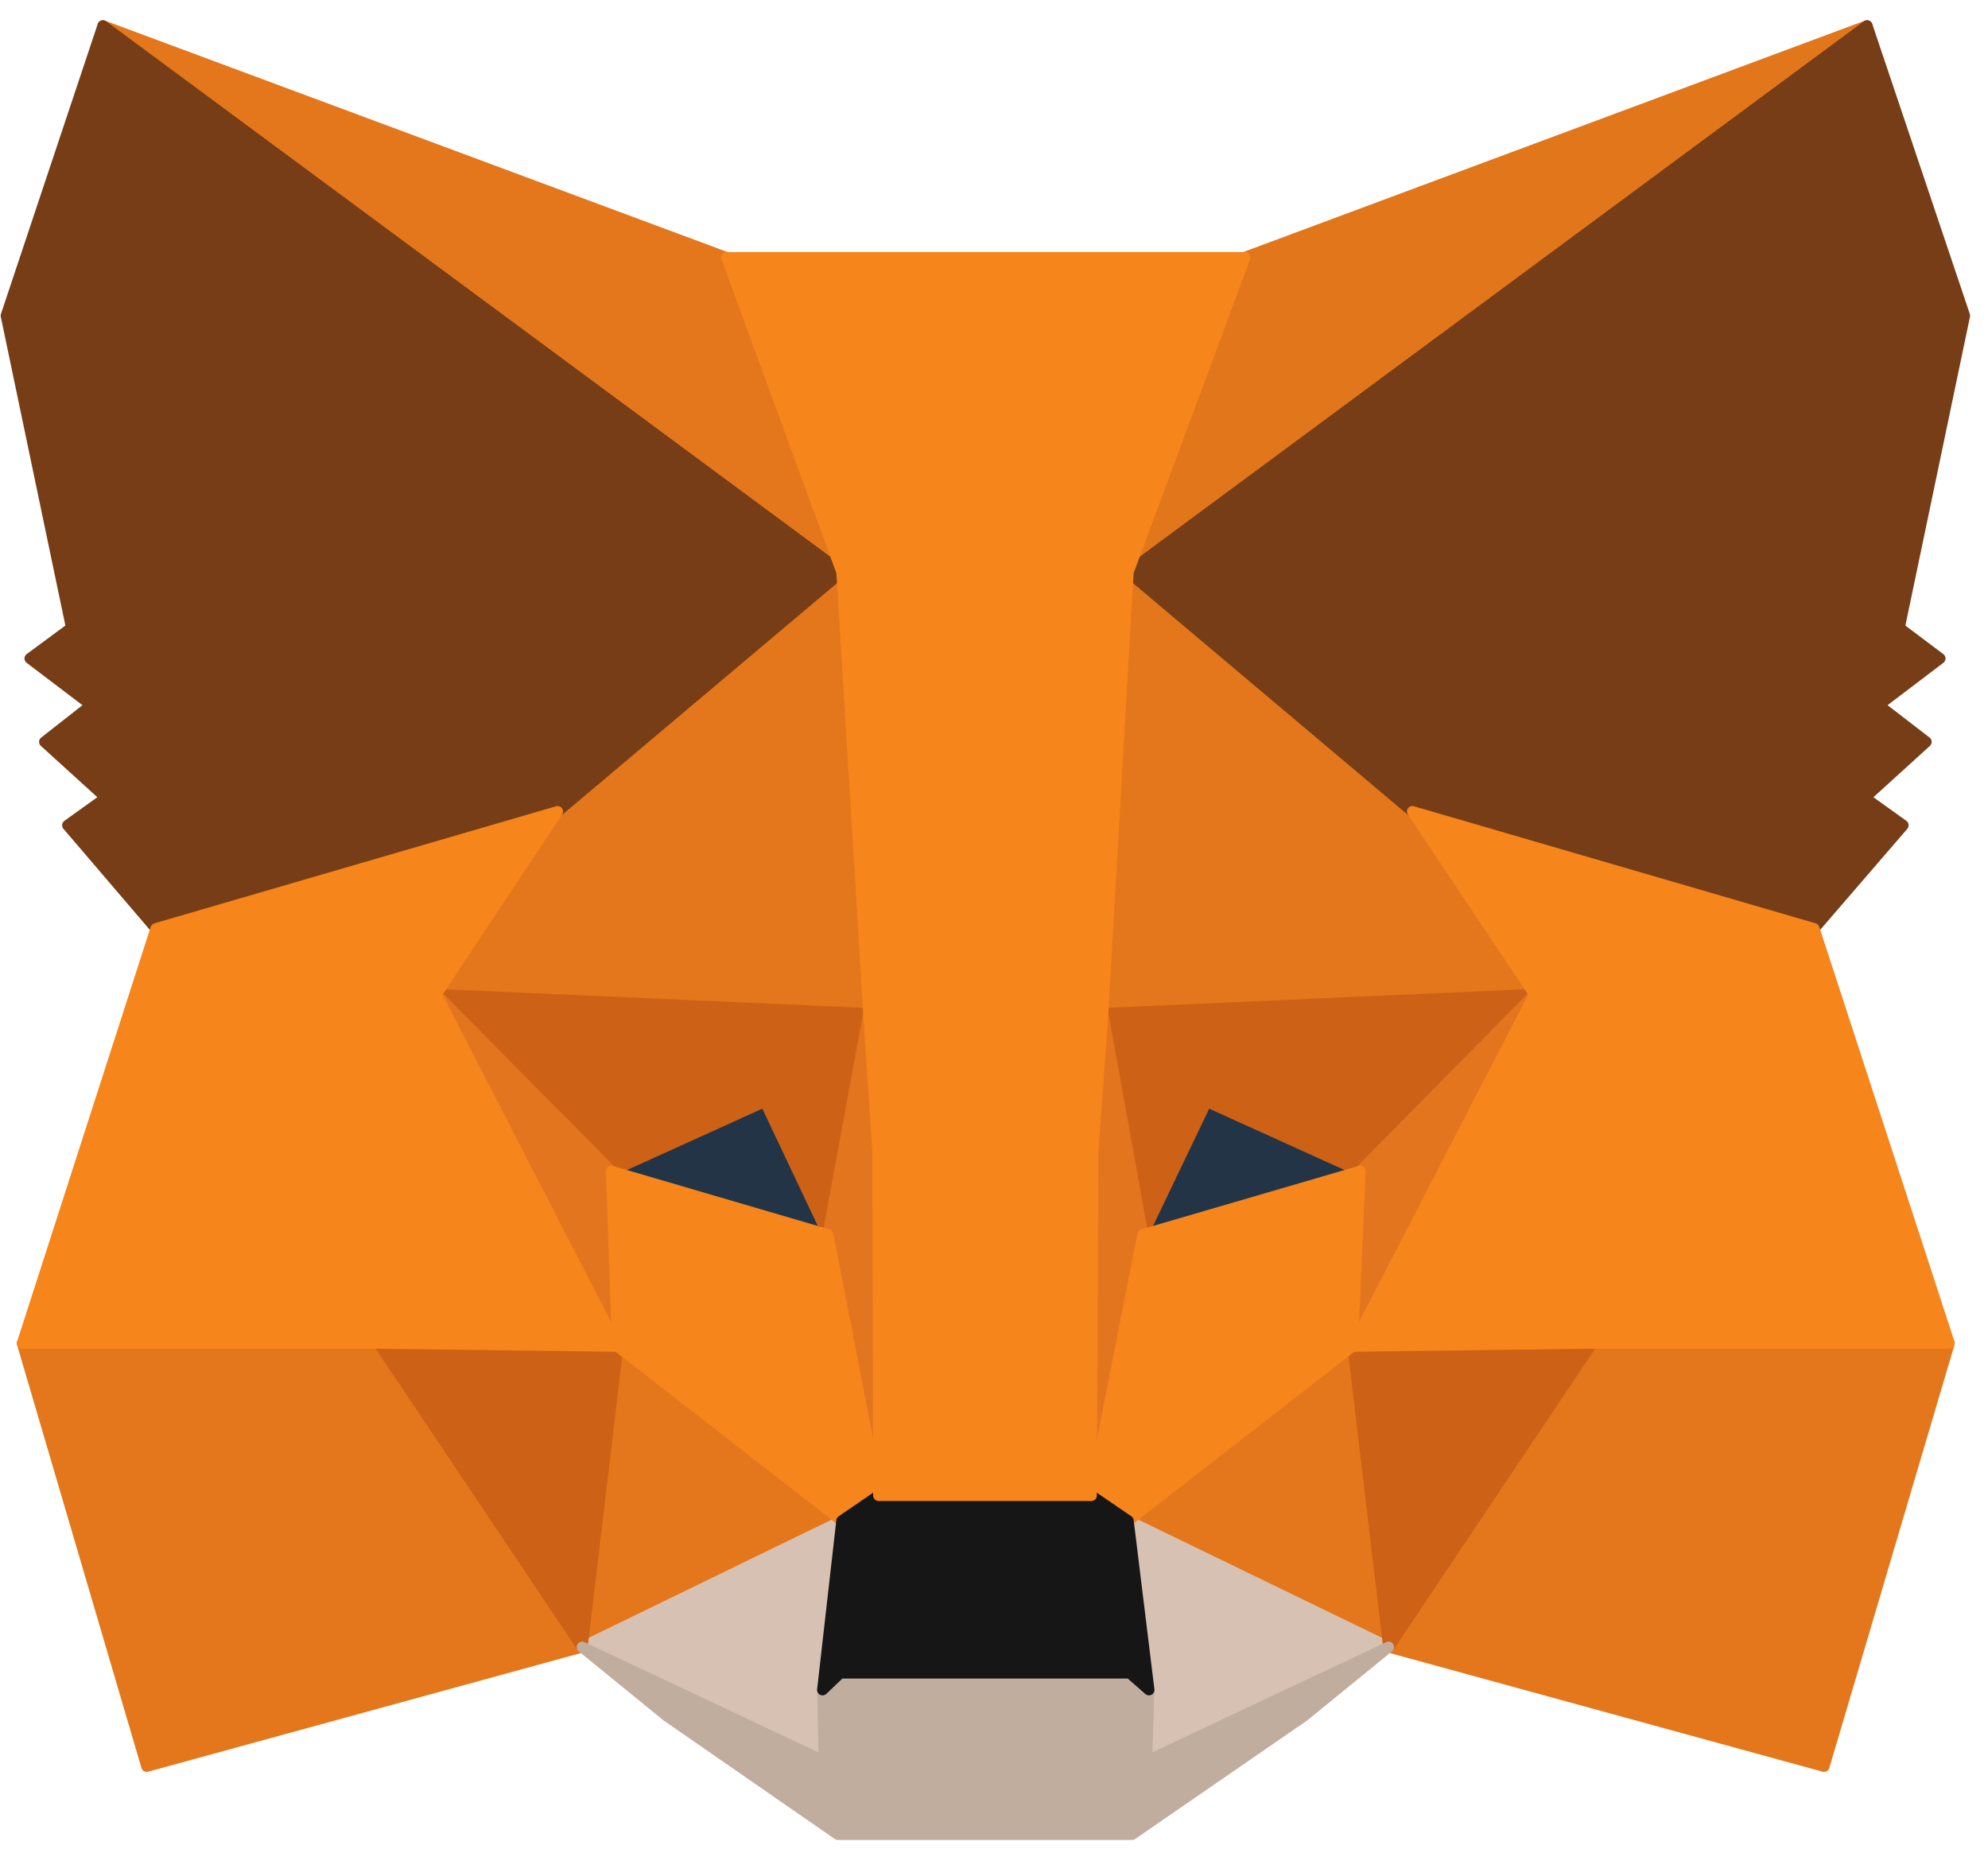 <?xml version="1.0" encoding="UTF-8"?>
<svg width="91px" height="85px" viewBox="0 0 91 85" version="1.1" xmlns="http://www.w3.org/2000/svg" xmlns:xlink="http://www.w3.org/1999/xlink">
    <g id="Metamask" stroke="none" stroke-width="1" fill="none" fill-rule="evenodd" transform="translate(-245, -140)" stroke-linecap="round" stroke-linejoin="round">
        <g id="Group-2" transform="translate(60, 60)" fill-rule="nonzero" stroke-width="0.5">
            <g id="Group" transform="translate(108, 81)">
                <g id="download" transform="translate(77, 0)">
                    <polygon id="Shape" stroke="#E2761B" fill="#E2761B" points="85.465 0.175 50.484 26.056 56.953 10.786"></polygon>
                    <g id="Group" transform="translate(0.703, 0)" fill="#E4761B" stroke="#E4761B">
                        <polygon id="Shape" points="4.008 0.175 38.707 26.301 32.555 10.786"></polygon>
                        <polygon id="Shape" points="72.176 60.166 62.859 74.385 82.793 79.848 88.523 60.481"></polygon>
                        <polygon id="Shape" points="0.316 60.481 6.012 79.848 25.945 74.385 16.629 60.166"></polygon>
                        <polygon id="Shape" points="24.82 36.142 19.266 44.512 39.059 45.387 38.355 24.2"></polygon>
                        <polygon id="Shape" points="63.949 36.142 50.238 23.954 49.781 45.387 69.539 44.512"></polygon>
                        <polygon id="Shape" points="25.945 74.385 37.828 68.606 27.562 60.622"></polygon>
                        <polygon id="Shape" points="50.941 68.606 62.859 74.385 61.207 60.622"></polygon>
                    </g>
                    <g id="Group" transform="translate(26.367, 68.291)" fill="#D7C1B3" stroke="#D7C1B3">
                        <polygon id="Shape" points="37.195 6.094 25.277 0.315 26.227 8.055 26.121 11.312"></polygon>
                        <polygon id="Shape" points="0.281 6.094 11.355 11.312 11.285 8.055 12.164 0.315"></polygon>
                    </g>
                    <polygon id="Shape" stroke="#233447" fill="#233447" points="37.898 55.508 27.984 52.602 34.98 49.415"></polygon>
                    <polygon id="Shape" stroke="#233447" fill="#233447" points="52.277 55.508 55.195 49.415 62.227 52.602"></polygon>
                    <g id="Group" transform="translate(17.227, 44.477)" fill="#CD6116" stroke="#CD6116">
                        <polygon id="Shape" points="9.422 29.908 11.109 15.689 0.105 16.005"></polygon>
                        <polygon id="Shape" points="44.648 15.689 46.336 29.908 55.652 16.005"></polygon>
                        <polygon id="Shape" points="53.016 0.035 33.258 0.911 35.086 11.032 38.004 4.938 45.035 8.125"></polygon>
                        <polygon id="Shape" points="10.758 8.125 17.789 4.938 20.672 11.032 22.535 0.911 2.742 0.035"></polygon>
                    </g>
                    <g id="Group" transform="translate(19.688, 44.477)" fill="#E4751F" stroke="#E4751F">
                        <polygon id="Shape" points="0.281 0.035 8.578 16.145 8.297 8.125"></polygon>
                        <polygon id="Shape" points="42.574 8.125 42.223 16.145 50.555 0.035"></polygon>
                        <polygon id="Shape" points="20.074 0.911 18.211 11.032 20.531 22.974 21.059 7.249"></polygon>
                        <polygon id="Shape" points="30.797 0.911 29.848 7.214 30.27 22.974 32.625 11.032"></polygon>
                    </g>
                    <polygon id="Shape" stroke="#F6851B" fill="#F6851B" points="52.312 55.508 49.957 67.451 51.645 68.606 61.91 60.622 62.262 52.602"></polygon>
                    <polygon id="Shape" stroke="#F6851B" fill="#F6851B" points="27.984 52.602 28.266 60.622 38.531 68.606 40.219 67.451 37.898 55.508"></polygon>
                    <polygon id="Shape" stroke="#C0AD9E" fill="#C0AD9E" points="52.488 79.603 52.594 76.346 51.715 75.576 38.461 75.576 37.652 76.346 37.723 79.603 26.648 74.385 30.516 77.537 38.355 82.965 51.82 82.965 59.695 77.537 63.562 74.385"></polygon>
                    <polygon id="Shape" stroke="#161616" fill="#161616" points="51.645 68.606 49.957 67.451 40.219 67.451 38.531 68.606 37.652 76.346 38.461 75.576 51.715 75.576 52.594 76.346"></polygon>
                    <g id="Group" fill="#763D16" stroke="#763D16">
                        <polygon id="Shape" points="86.941 27.737 89.93 13.448 85.465 0.175 51.645 25.18 64.652 36.142 83.039 41.5 87.117 36.772 85.359 35.511 88.172 32.955 85.992 31.274 88.805 29.138"></polygon>
                        <polygon id="Shape" points="0.281 13.448 3.27 27.737 1.371 29.138 4.184 31.274 2.039 32.955 4.852 35.511 3.094 36.772 7.137 41.5 25.523 36.142 38.531 25.18 4.711 0.175"></polygon>
                    </g>
                    <polygon id="Shape" stroke="#F6851B" fill="#F6851B" points="83.039 41.5 64.652 36.142 70.242 44.512 61.91 60.622 72.879 60.481 89.227 60.481"></polygon>
                    <polygon id="Shape" stroke="#F6851B" fill="#F6851B" points="25.523 36.142 7.137 41.5 1.02 60.481 17.332 60.481 28.266 60.622 19.969 44.512"></polygon>
                    <polygon id="Shape" stroke="#F6851B" fill="#F6851B" points="50.484 45.387 51.645 25.18 56.988 10.786 33.258 10.786 38.531 25.18 39.762 45.387 40.184 51.761 40.219 67.451 49.957 67.451 50.027 51.761"></polygon>
                </g>
            </g>
        </g>
    </g>
</svg>